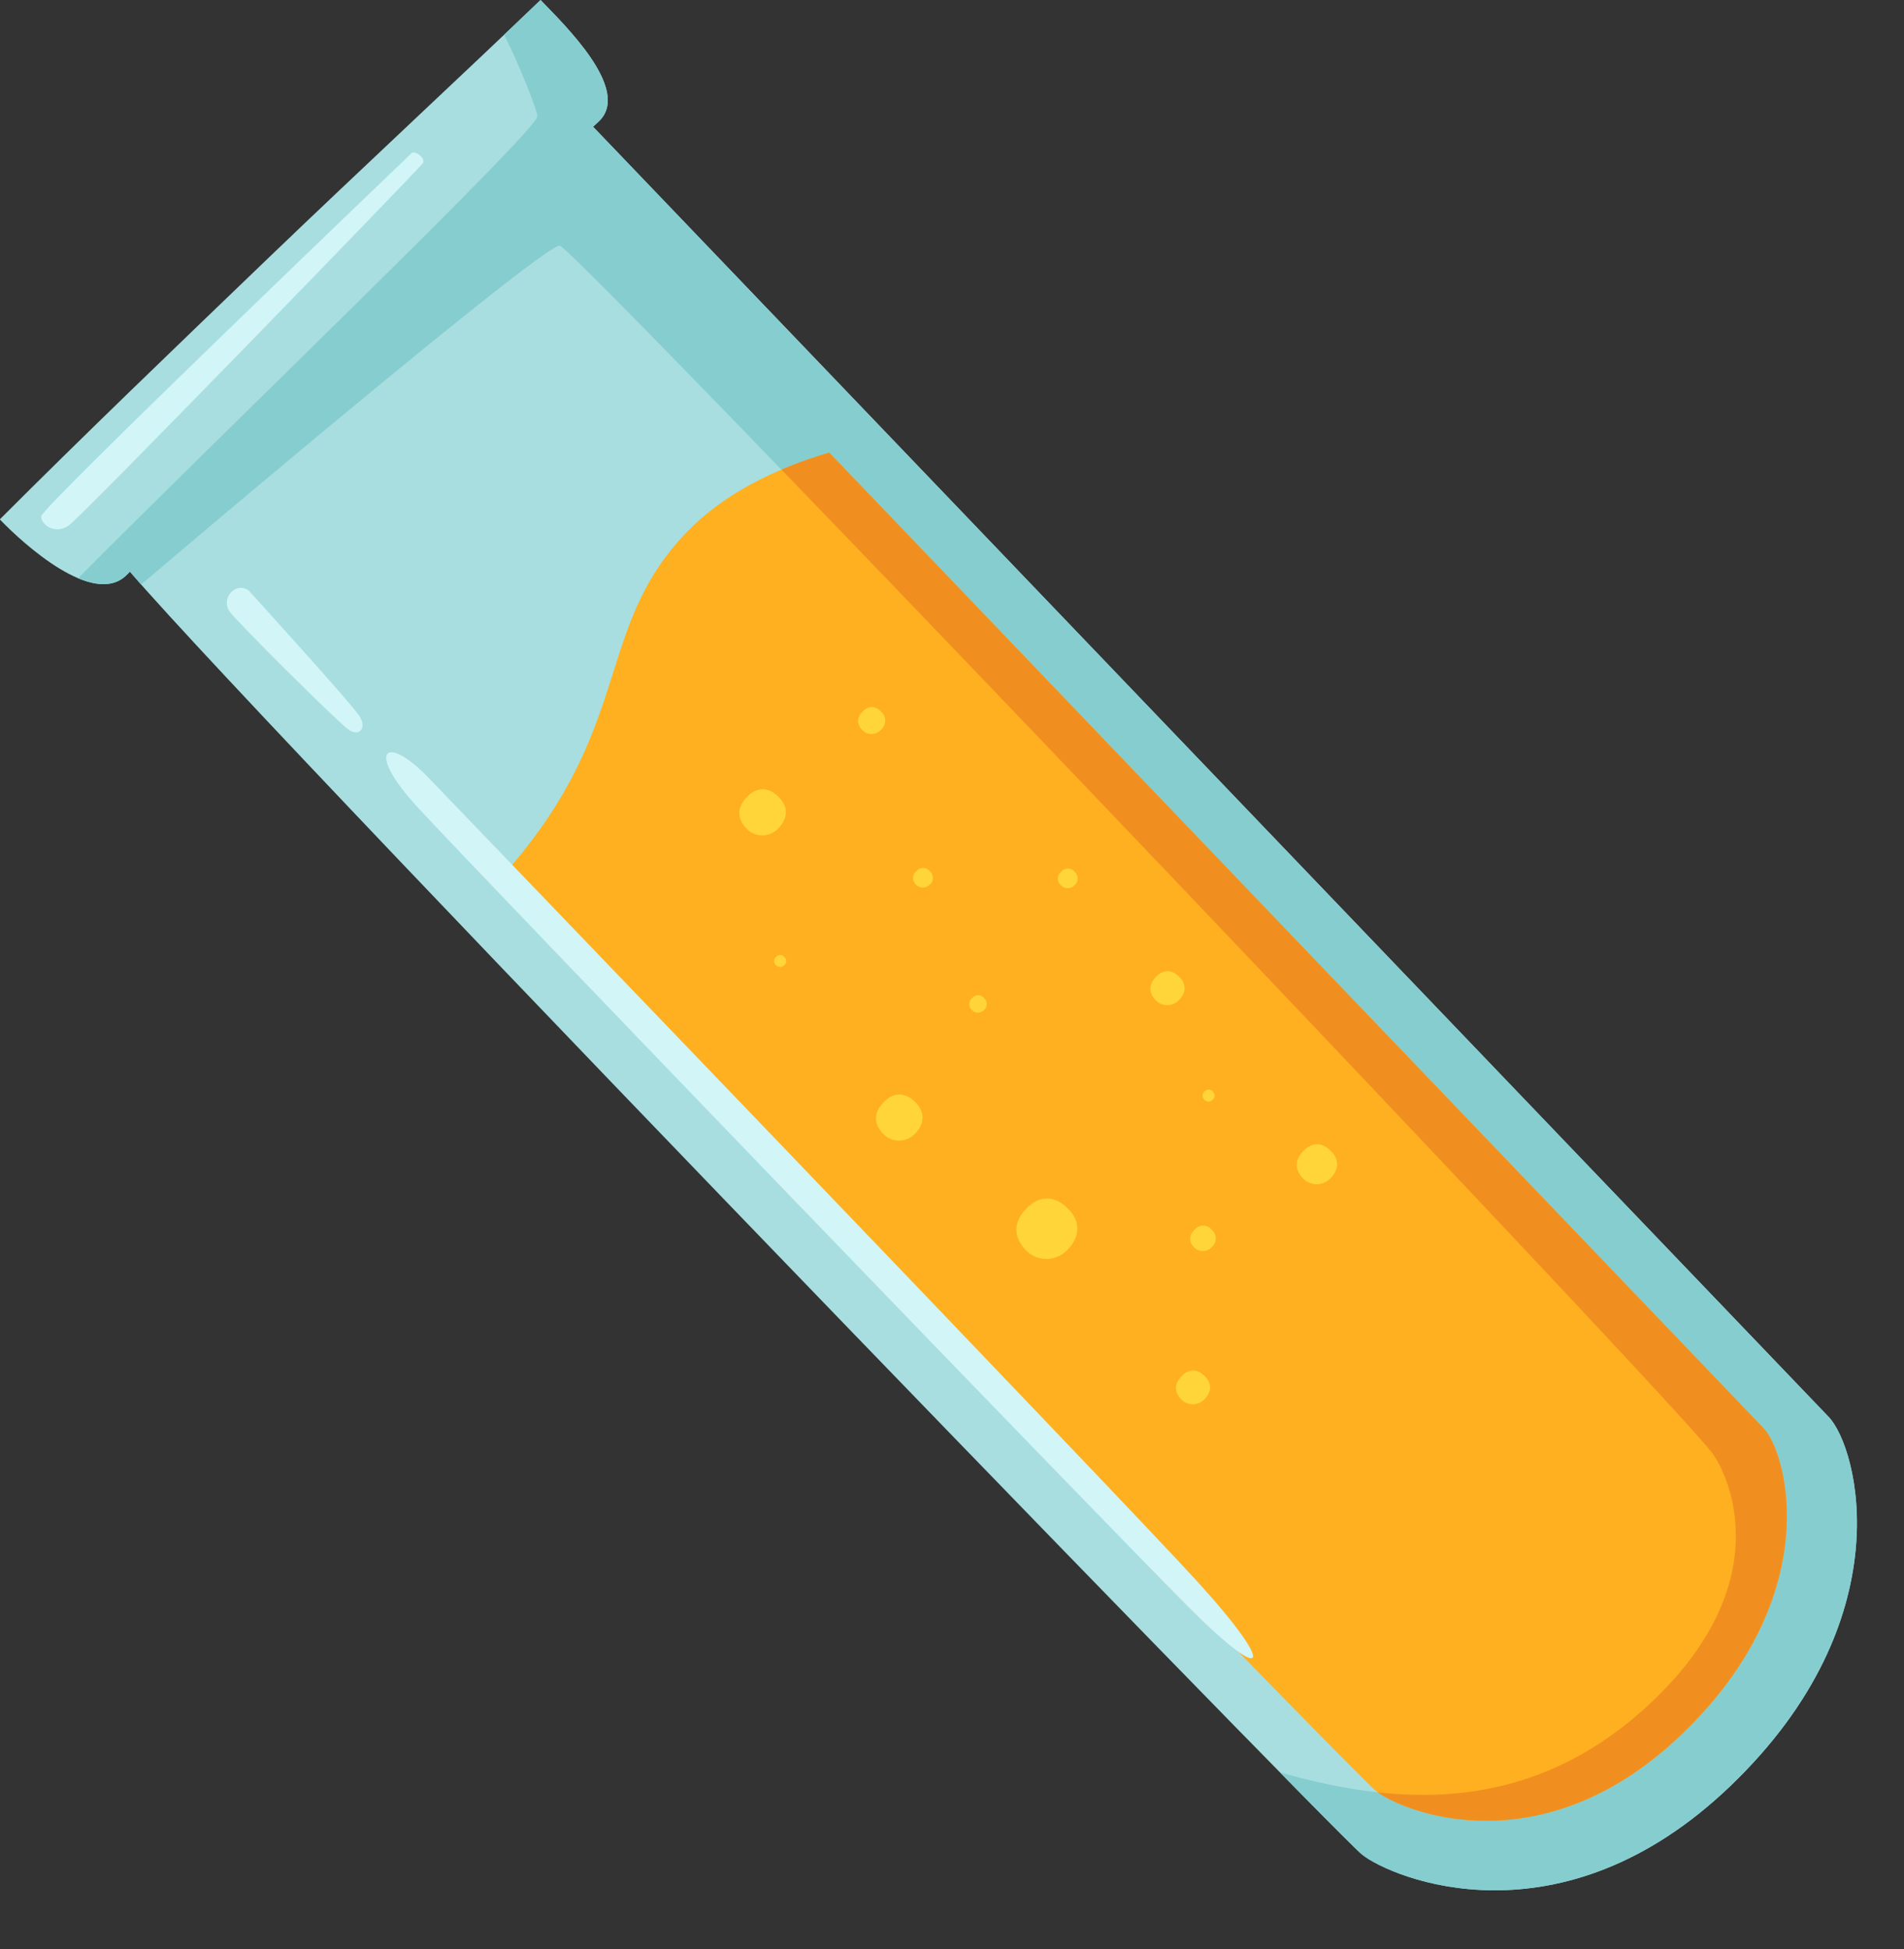 <?xml version="1.0" encoding="UTF-8"?><svg xmlns="http://www.w3.org/2000/svg" xmlns:xlink="http://www.w3.org/1999/xlink" contentScriptType="text/ecmascript" fill="#000000" width="443.2" zoomAndPan="magnify" contentStyleType="text/css" viewBox="4.9 5.0 443.2 453.7" height="453.7" preserveAspectRatio="xMidYMid meet" version="1"><rect x="4.9" y="5.0" width="443.2" height="453.7" fill="#333333" stroke="none"/><g fill-rule="evenodd" data-name="Test Tube"><g id="change1_1"><path fill="#a8dee0" d="M141.232,32.704S423.675,327.633,430.551,334.793s17.471,47.183-22.793,85.855c-39.623,38.057-78.902,21.537-85.812,16.029S31.432,138.424,32.341,134.312,134.558,29.949,141.232,32.704Z"/></g><g id="change1_2"><path fill="#a8dee0" d="M130.726,5c5.587,5.817,21.132,20.803,13.659,28.173-.93.893-45.546,42.45-56.67,52.798C76.927,96.67,35.29,137.957,34.36,138.85c-7.63,7.591-23.937-7.155-29.506-12.953C23.634,107.07,46.483,85.111,67.499,64.927,88.442,44.812,115.017,20.088,130.726,5Z"/></g><g id="change2_1"><path fill="#86cdd0" d="M84.625,80.933c26.276-25.231,53.27-49.607,56.607-48.229,0,0,282.443,294.929,289.32,302.089s17.471,47.183-22.793,85.855c-39.623,38.057-78.902,21.537-85.812,16.029-1.009-.804-8.04-7.86-19.093-19.113,24.858,6.962,57.538,11.441,87.036-16.891,27.994-26.888,18.164-50.885,13.711-57.253-7.664-10.96-264.616-280.57-268.399-281.23-3.162-.552-71.104,56.426-97.453,78.866-3.565-4.034-5.483-6.399-5.407-6.743C32.795,132.256,58.35,106.165,84.625,80.933Z"/></g><g id="change3_1"><path fill="#ffb020" d="M166.158,127.459c8.918-8.565,20.663-13.83,31.768-17.114,36.862,38.492,212.261,221.643,217.419,227.013,5.706,5.941,14.498,39.154-18.915,71.246-32.881,31.581-65.476,17.872-71.21,13.301-4.316-3.44-138.71-141.915-204.6-211.653,32.346-35.219,22.044-58.249,43.941-81.192Q165.343,128.241,166.158,127.459Z"/></g><g id="change2_2"><path fill="#86cdd0" d="M122.261,13.073C125.314,10.175,128.175,7.45,130.726,5c5.588,5.817,21.132,20.803,13.659,28.173-.93.893-45.546,42.45-56.67,52.798C76.927,96.669,35.29,137.957,34.36,138.85c-2.871,2.856-6.971,2.549-11.264.747C55.362,106.986,130.425,35.025,130.01,32.001,129.773,30.275,125.828,20.205,122.261,13.073Z"/></g><g id="change4_1"><path fill="#f08f20" d="M186.794,114.316a103.343,103.343,0,0,1,11.133-3.971c36.862,38.492,212.261,221.643,217.419,227.013,5.706,5.941,14.498,39.154-18.915,71.246-32.223,30.949-64.167,18.404-70.83,13.587,20.362,2.239,43.143-1.21,64.288-21.519,27.994-26.888,18.164-50.885,13.711-57.253C398.079,335.524,263.212,193.426,186.794,114.316Z"/></g><g id="change5_1"><path fill="#d2f5f7" d="M100.738,40.614c-.745.715-86.205,82.512-86.246,84.556s3.272,4.3,6.381,2.173,81.692-83.187,82.446-84.34S101.554,39.974,100.738,40.614Z"/></g><g id="change5_2"><path fill="#d2f5f7" d="M62.817,142.484s23.927,26.299,25.75,29.195c1.85,2.941-.183,4.962-2.718,3.026-2.936-2.242-26.203-25.345-27.537-27.407C56.203,144.038,59.94,140.319,62.817,142.484Z"/></g><g id="change5_3"><path fill="#d2f5f7" d="M104.71,186.101s159.654,165.971,178.533,186.625c19.166,20.968,16.864,24.946-1.712,6.308-21.51-21.58-165.93-171.418-179.535-186.255C89.902,179.589,94.604,175.579,104.71,186.101Z"/></g><g id="change6_1"><path fill="#ffd53a" d="M179.031,190.247c1.924-1.848,4.607-2.369,7.249.382,2.435,2.536,1.74,5.319-.348,7.324a5.094,5.094,0,0,1-7.228-.038C176.571,195.695,176.176,192.99,179.031,190.247Zm26.796-19.764c1.122-1.078,2.687-1.382,4.229.223a2.797,2.797,0,0,1-.203,4.273,2.971,2.971,0,0,1-4.216-.022C204.393,173.661,204.162,172.083,205.827,170.483Zm-20.196,57.206a1.214,1.214,0,0,1,1.878.099,1.242,1.242,0,0,1-.09,1.897,1.32,1.32,0,0,1-1.872-.01A1.263,1.263,0,0,1,185.632,227.689Zm32.671-20.005a1.995,1.995,0,0,1,3.086.163,2.041,2.041,0,0,1-.148,3.118,2.168,2.168,0,0,1-3.077-.016A2.075,2.075,0,0,1,218.303,207.684Zm33.711.141a1.995,1.995,0,0,1,3.086.163,2.041,2.041,0,0,1-.148,3.118,2.168,2.168,0,0,1-3.077-.016A2.075,2.075,0,0,1,252.014,207.826Zm-20.727,29.413a1.767,1.767,0,0,1,2.733.144,1.808,1.808,0,0,1-.131,2.762,1.921,1.921,0,0,1-2.725-.015A1.838,1.838,0,0,1,231.287,237.239Zm-20.442,24.064c1.924-1.848,4.607-2.369,7.249.382,2.436,2.536,1.74,5.32-.348,7.325a5.094,5.094,0,0,1-7.228-.038C208.385,266.75,207.989,264.046,210.845,261.303Zm63.326-29.107c1.416-1.36,3.391-1.744,5.336.281,1.793,1.866,1.281,3.916-.256,5.392a3.749,3.749,0,0,1-5.32-.028C272.36,236.206,272.069,234.215,274.171,232.196Zm-30.017,53.79c2.522-2.422,6.038-3.105,9.501.5,3.192,3.323,2.28,6.972-.456,9.6a6.676,6.676,0,0,1-9.473-.05C240.93,293.126,240.411,289.582,244.154,285.986Zm41.202-26.965a1.214,1.214,0,0,1,1.878.099,1.242,1.242,0,0,1-.09,1.897,1.319,1.319,0,0,1-1.872-.01A1.263,1.263,0,0,1,285.356,259.022Zm-2.3,32.106a2.587,2.587,0,0,1,4.001.211,2.646,2.646,0,0,1-.192,4.043,2.812,2.812,0,0,1-3.99-.021C281.698,294.134,281.48,292.641,283.056,291.127Zm25.467-18.44c1.667-1.601,3.99-2.052,6.279.331,2.11,2.196,1.507,4.608-.301,6.345a4.412,4.412,0,0,1-6.261-.033C306.392,277.406,306.05,275.063,308.523,272.688Zm-28.39,52.449c1.408-1.352,3.37-1.733,5.304.28,1.782,1.855,1.273,3.892-.255,5.359a3.727,3.727,0,0,1-5.288-.028C278.334,329.122,278.044,327.144,280.134,325.137Z"/></g></g></svg>